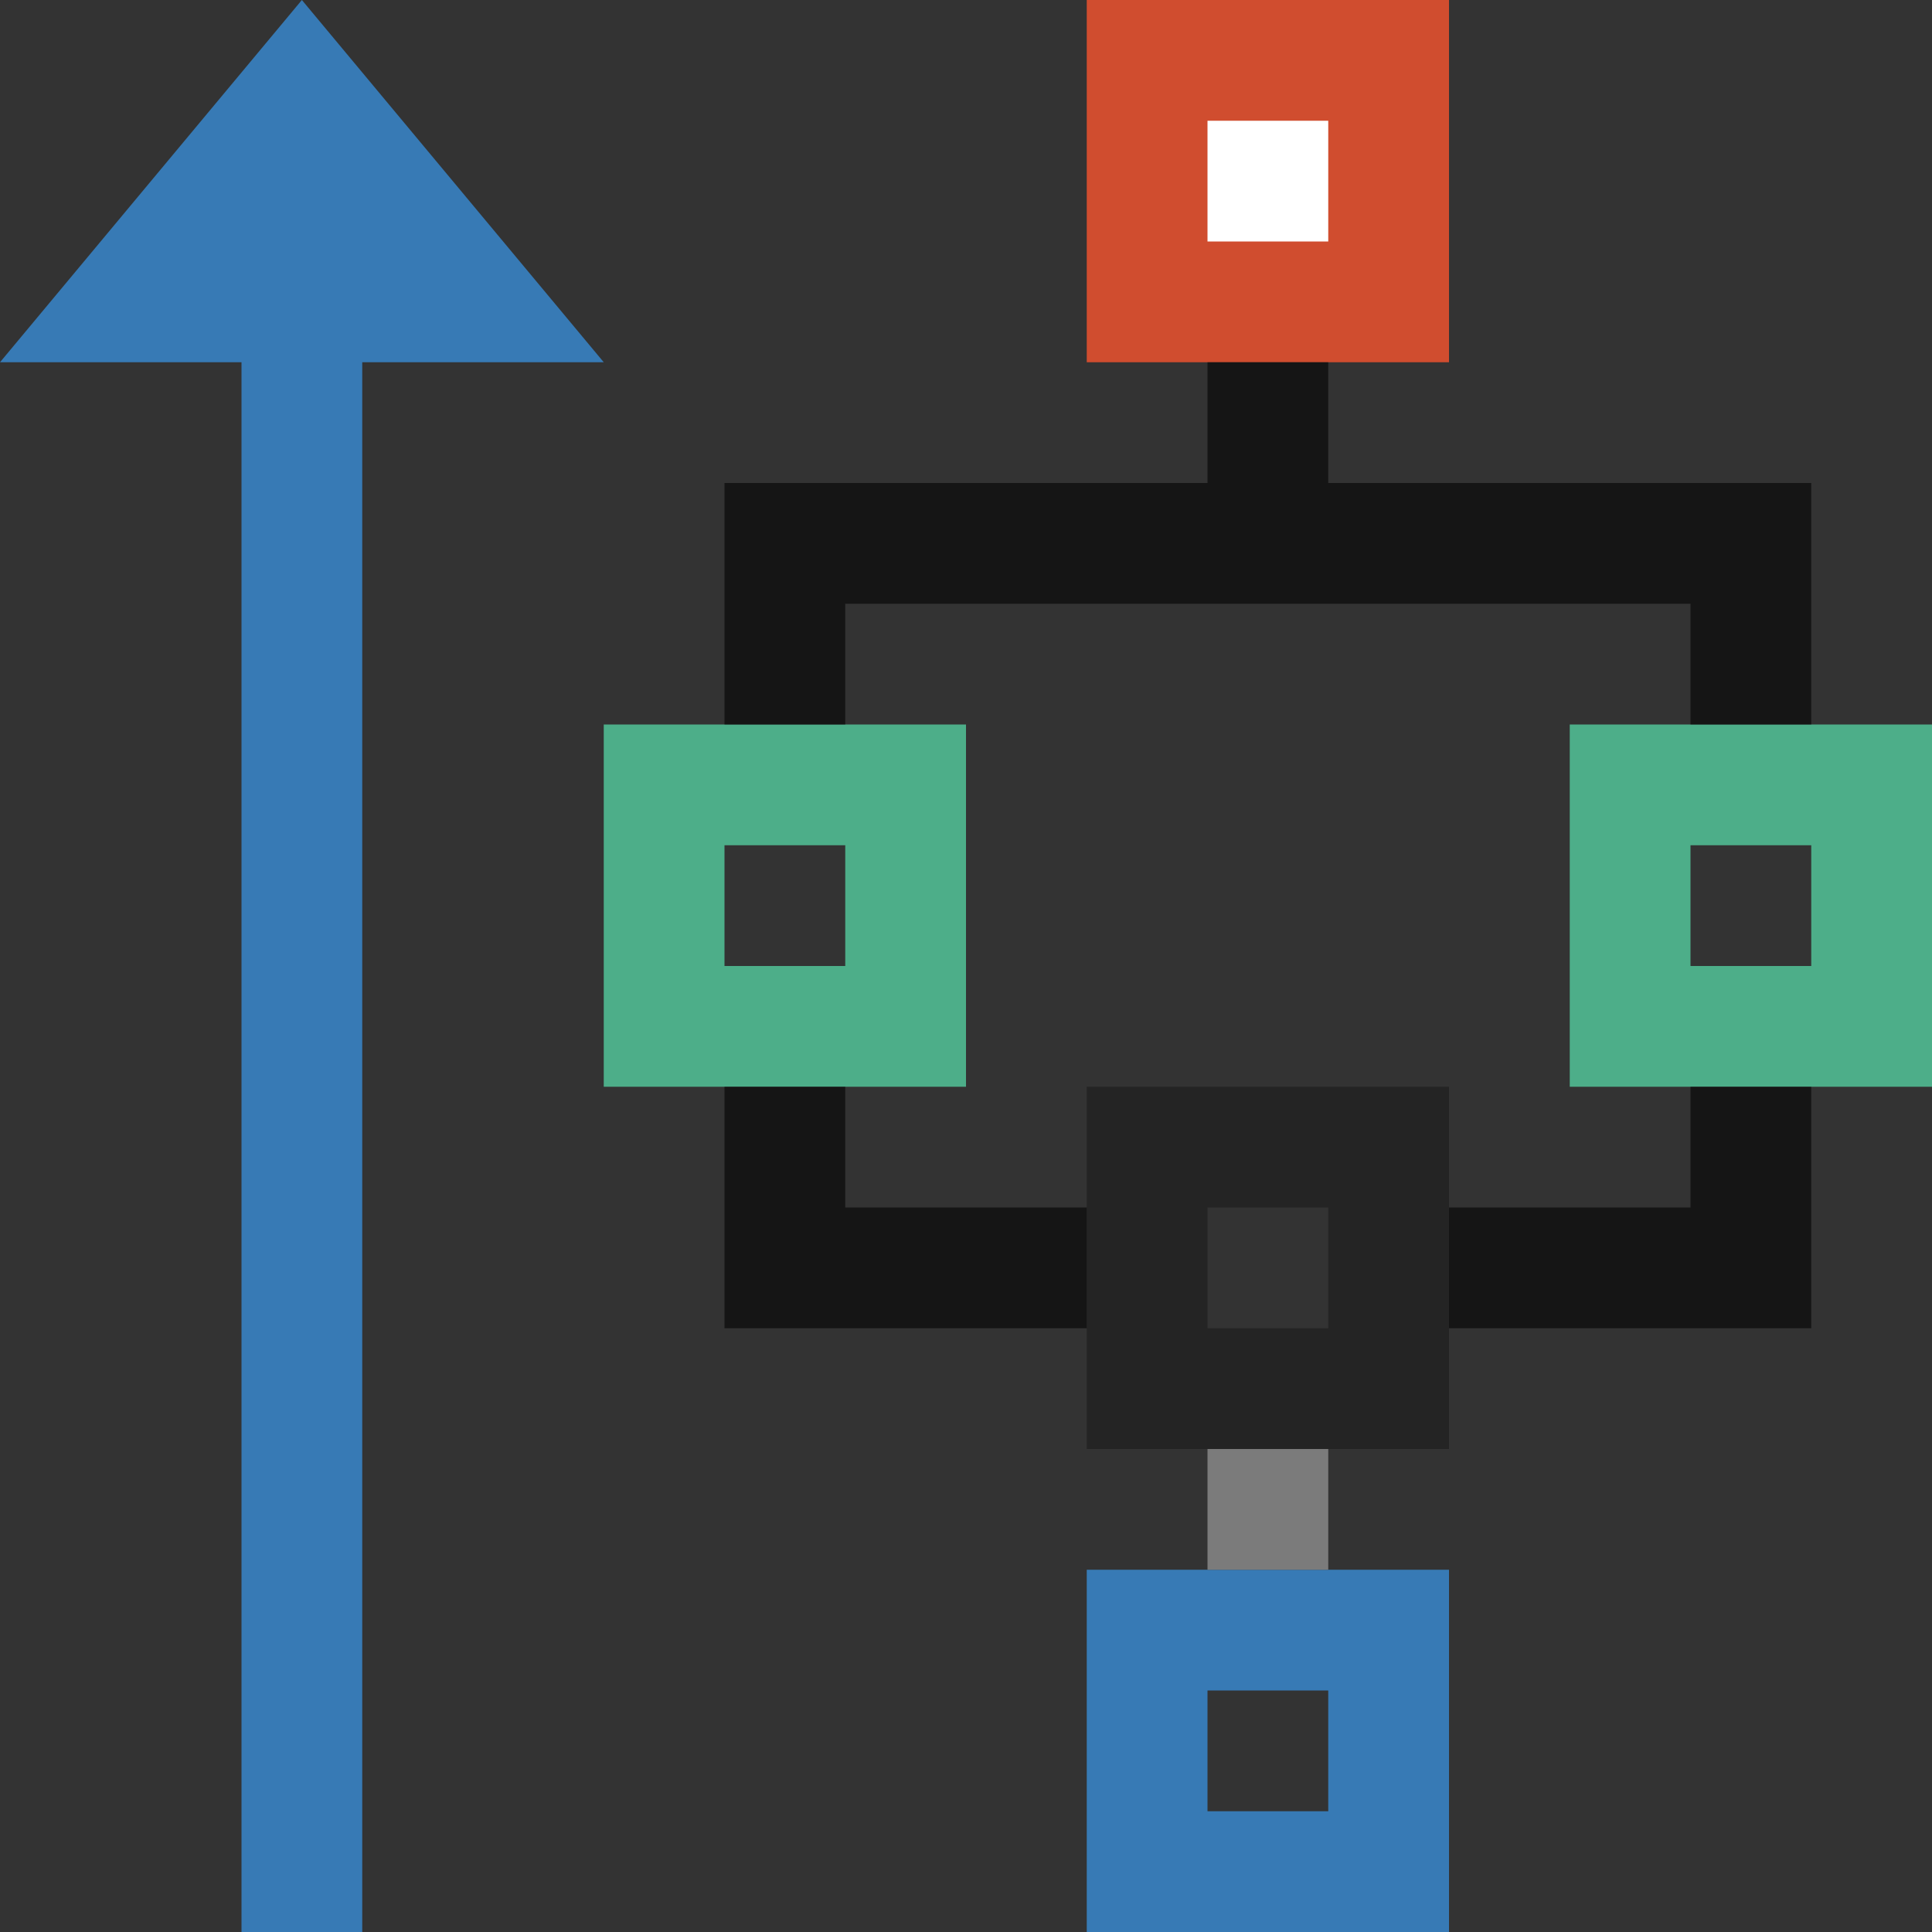 <?xml version="1.0" encoding="utf-8"?>
<!-- Generator: Adobe Illustrator 19.1.0, SVG Export Plug-In . SVG Version: 6.00 Build 0)  -->
<svg version="1.1" id="Layer_1" xmlns="http://www.w3.org/2000/svg" xmlns:xlink="http://www.w3.org/1999/xlink" x="0px" y="0px"
	 viewBox="0 0 32 32" enable-background="new 0 0 32 32" xml:space="preserve">
<rect x="0" y="0" width="32" height="32" fill="#333333" stroke="none"/>
<path opacity="0.3" fill="#010101" enable-background="new    " d="M18,18v6h6v-6H18z M22,22h-2v-2h2V22z"/>
<path fill="#377AB5" d="M18,26v6h6v-6H18z M22,30h-2v-2h2V30z"/>
<path fill="#4DAE89" d="M26,12v6h6v-6H26z M30,16h-2v-2h2V16z"/>
<rect x="18" fill="#D04D2F" width="6" height="6"/>
<rect x="20" y="2" fill="#FFFFFF" width="2" height="2"/>
<polygon fill="#377AB5" points="4,32 4,6 0,6 5,0 10,6 6,6 6,32 "/>
<path fill="#4DAE89" d="M10,12v6h6v-6H10z M14,16h-2v-2h2V16z"/>
<rect x="20" y="24" fill="#7B7B7B" width="2" height="2"/>
<g opacity="0.6">
	<polygon fill="#010101" points="28,20 24,20 24,22 30,22 30,18 28,18 	"/>
	<polygon fill="#010101" points="14,18 12,18 12,22 18,22 18,20 14,20 	"/>
	<polygon fill="#010101" points="22,8 22,6 20,6 20,8 12,8 12,12 14,12 14,10 20,10 28,10 28,12 30,12 30,8 	"/>
</g>
</svg>
